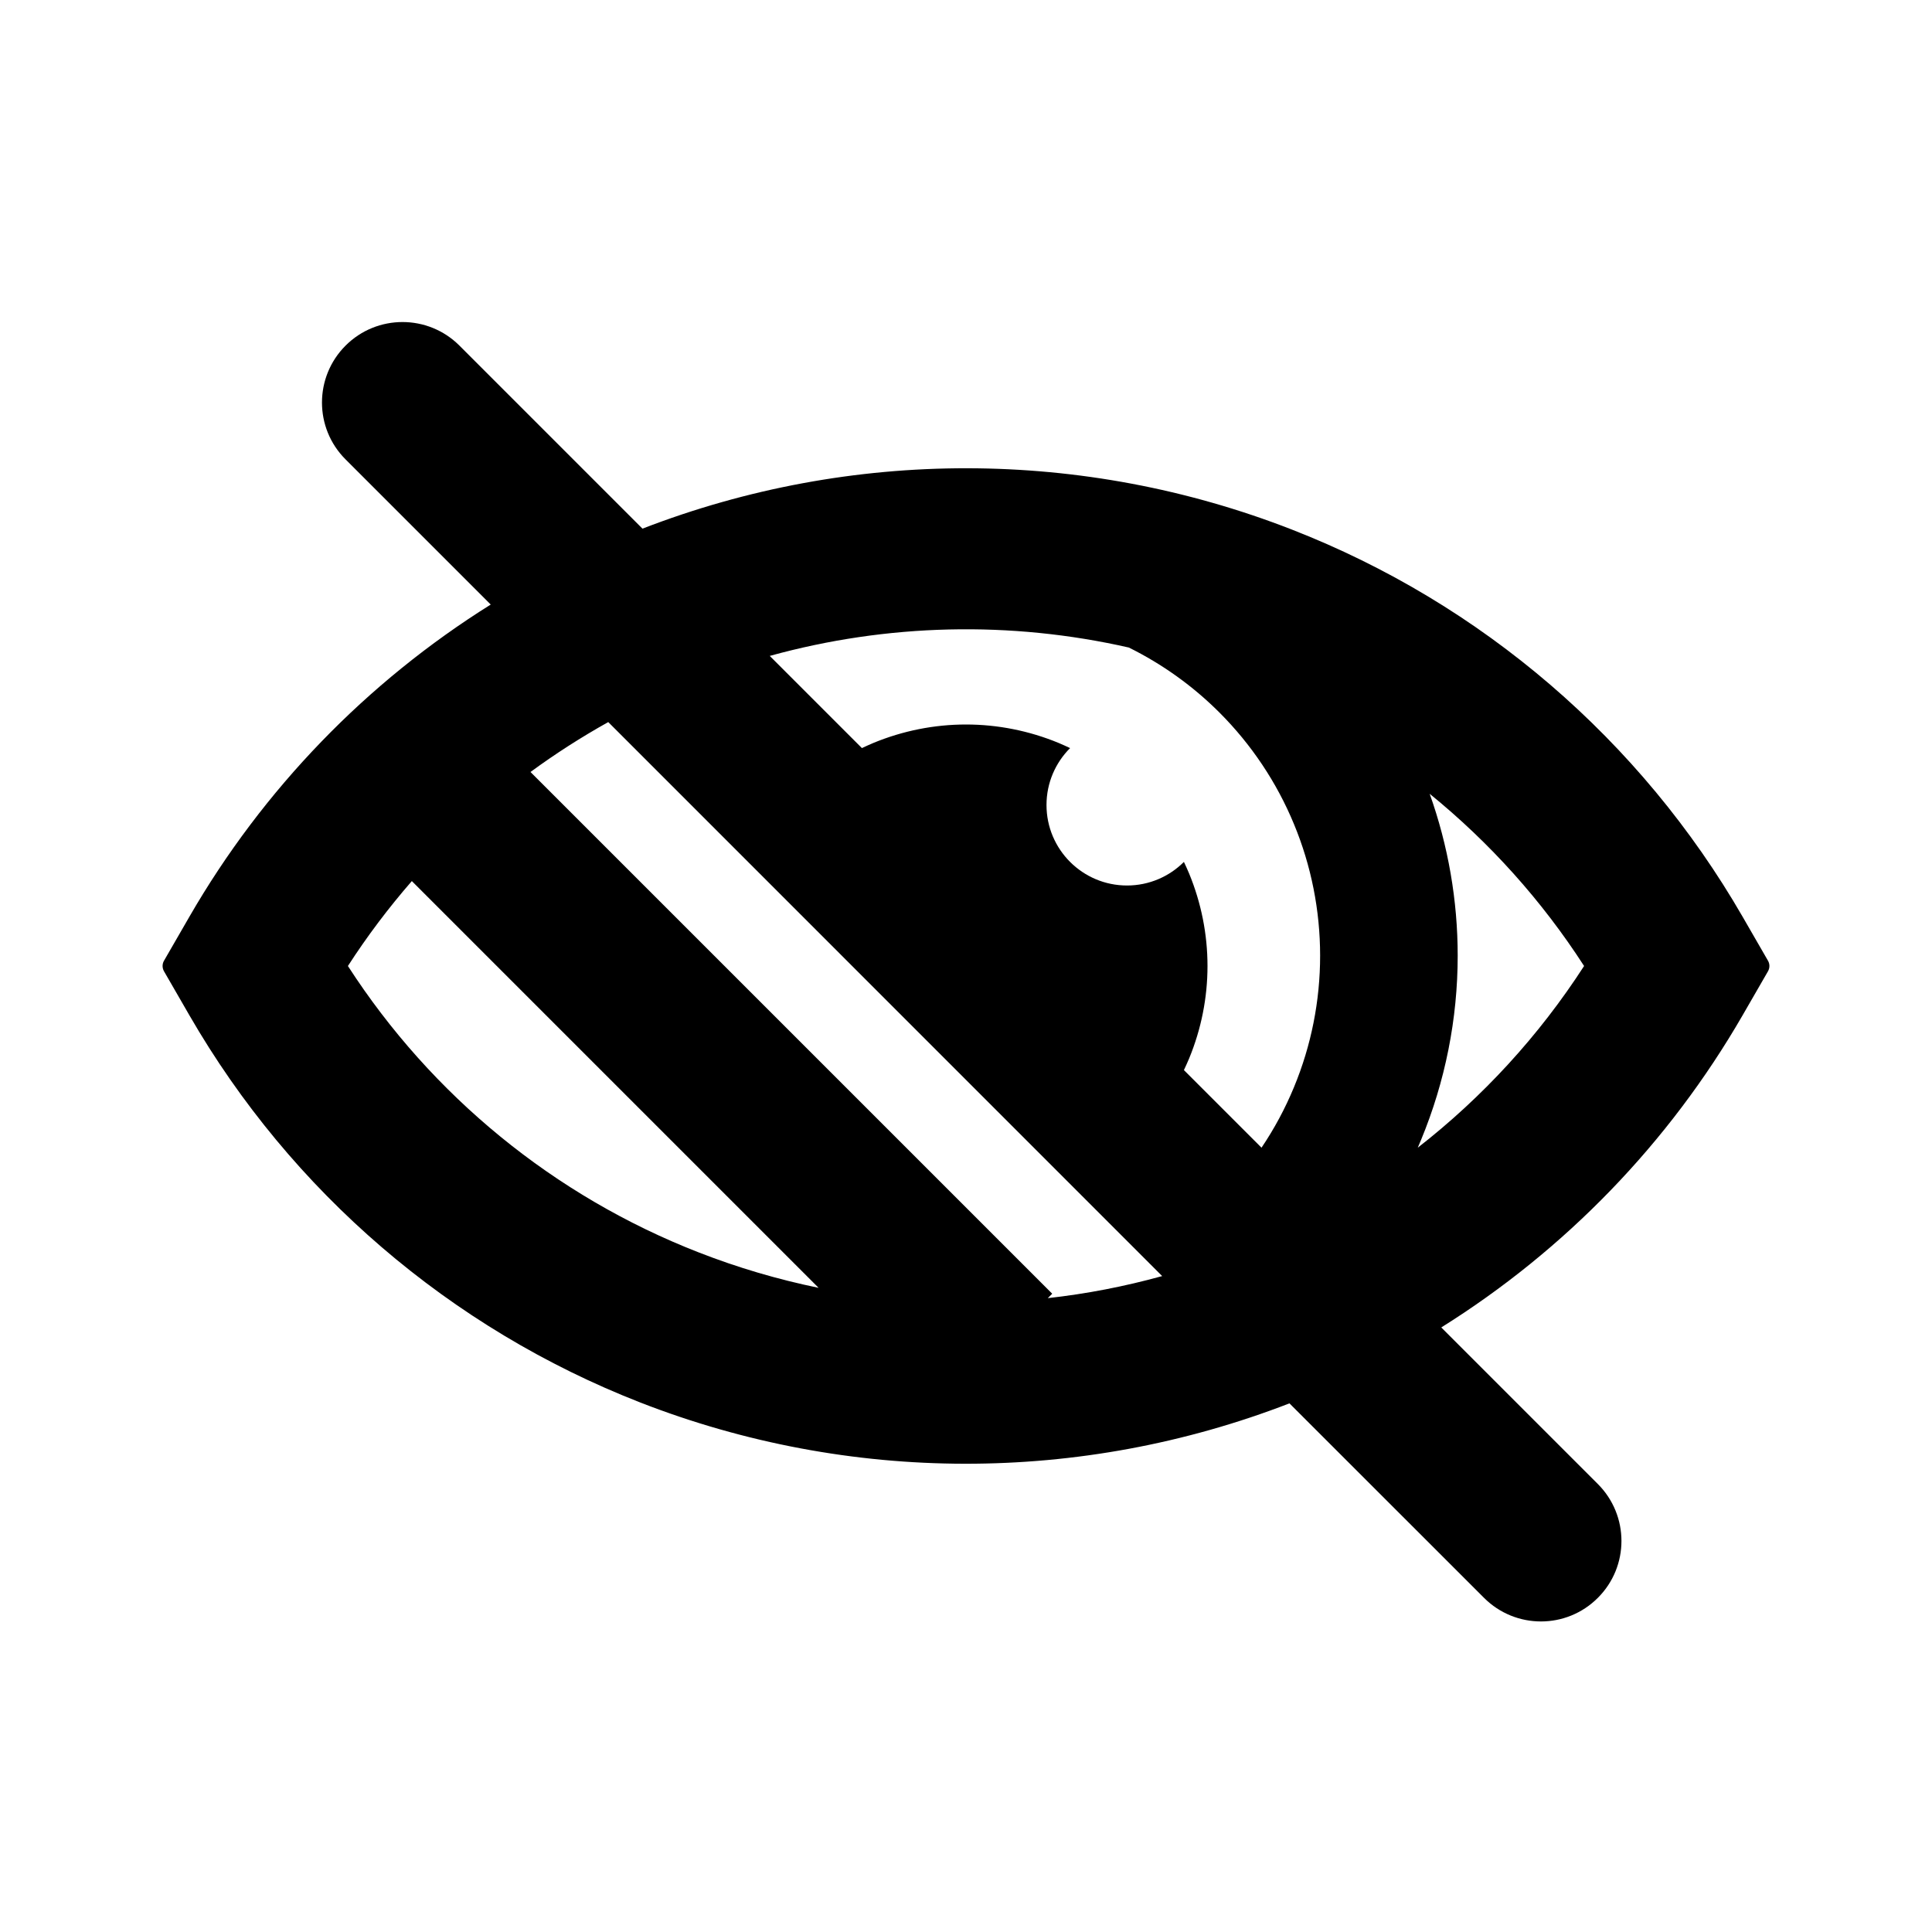 <svg width="24" height="24" viewBox="0 0 24 24" fill="none" xmlns="http://www.w3.org/2000/svg">
<path fill-rule="evenodd" clip-rule="evenodd" d="M4.293 4.293C4.683 3.903 5.317 3.903 5.707 4.293L7.981 6.567C10.576 5.563 13.454 5.567 16.047 6.578C18.407 7.498 20.382 9.195 21.648 11.389L21.963 11.935C21.986 11.975 21.986 12.024 21.963 12.065L21.648 12.611C20.731 14.2 19.442 15.528 17.904 16.49L19.849 18.435C20.24 18.826 20.24 19.459 19.849 19.849C19.459 20.24 18.826 20.24 18.435 19.849L16.018 17.433C13.423 18.437 10.546 18.433 7.953 17.422C5.594 16.501 3.618 14.805 2.352 12.611L2.037 12.065C2.014 12.024 2.014 11.975 2.037 11.935L2.352 11.389C3.269 9.8 4.558 8.472 6.096 7.51L4.293 5.707C3.902 5.317 3.902 4.684 4.293 4.293ZM4.322 12C4.562 11.628 4.828 11.276 5.116 10.945L10.169 15.998C9.664 15.894 9.166 15.748 8.68 15.558C6.886 14.859 5.362 13.611 4.322 12ZM13.071 16.071L6.59 9.59C6.898 9.364 7.221 9.157 7.556 8.97L14.437 15.852C13.97 15.981 13.495 16.073 13.016 16.126L13.071 16.071ZM15.671 14.257C15.83 14.021 15.965 13.77 16.074 13.506C16.289 12.988 16.399 12.432 16.399 11.872C16.399 11.311 16.289 10.755 16.074 10.237C15.86 9.719 15.545 9.248 15.148 8.851C14.819 8.522 14.439 8.25 14.023 8.044C12.553 7.71 11.02 7.745 9.562 8.148L10.707 9.293C10.755 9.27 10.803 9.249 10.852 9.228C11.216 9.078 11.606 9 12 9C12.394 9 12.784 9.078 13.148 9.228C13.197 9.249 13.245 9.27 13.293 9.293C13.112 9.474 13 9.724 13 10C13 10.552 13.448 11 14 11C14.276 11 14.526 10.888 14.707 10.707C14.73 10.755 14.751 10.803 14.772 10.852C14.922 11.216 15 11.606 15 12C15 12.394 14.922 12.784 14.772 13.148C14.751 13.197 14.73 13.245 14.707 13.293L15.671 14.257ZM17.612 14.257C17.626 14.225 17.639 14.192 17.653 14.16C17.953 13.434 18.108 12.657 18.108 11.872C18.108 11.185 17.99 10.505 17.76 9.861C18.504 10.465 19.153 11.186 19.678 12C19.118 12.867 18.418 13.629 17.612 14.257Z" fill="currentColor"/>
</svg>
